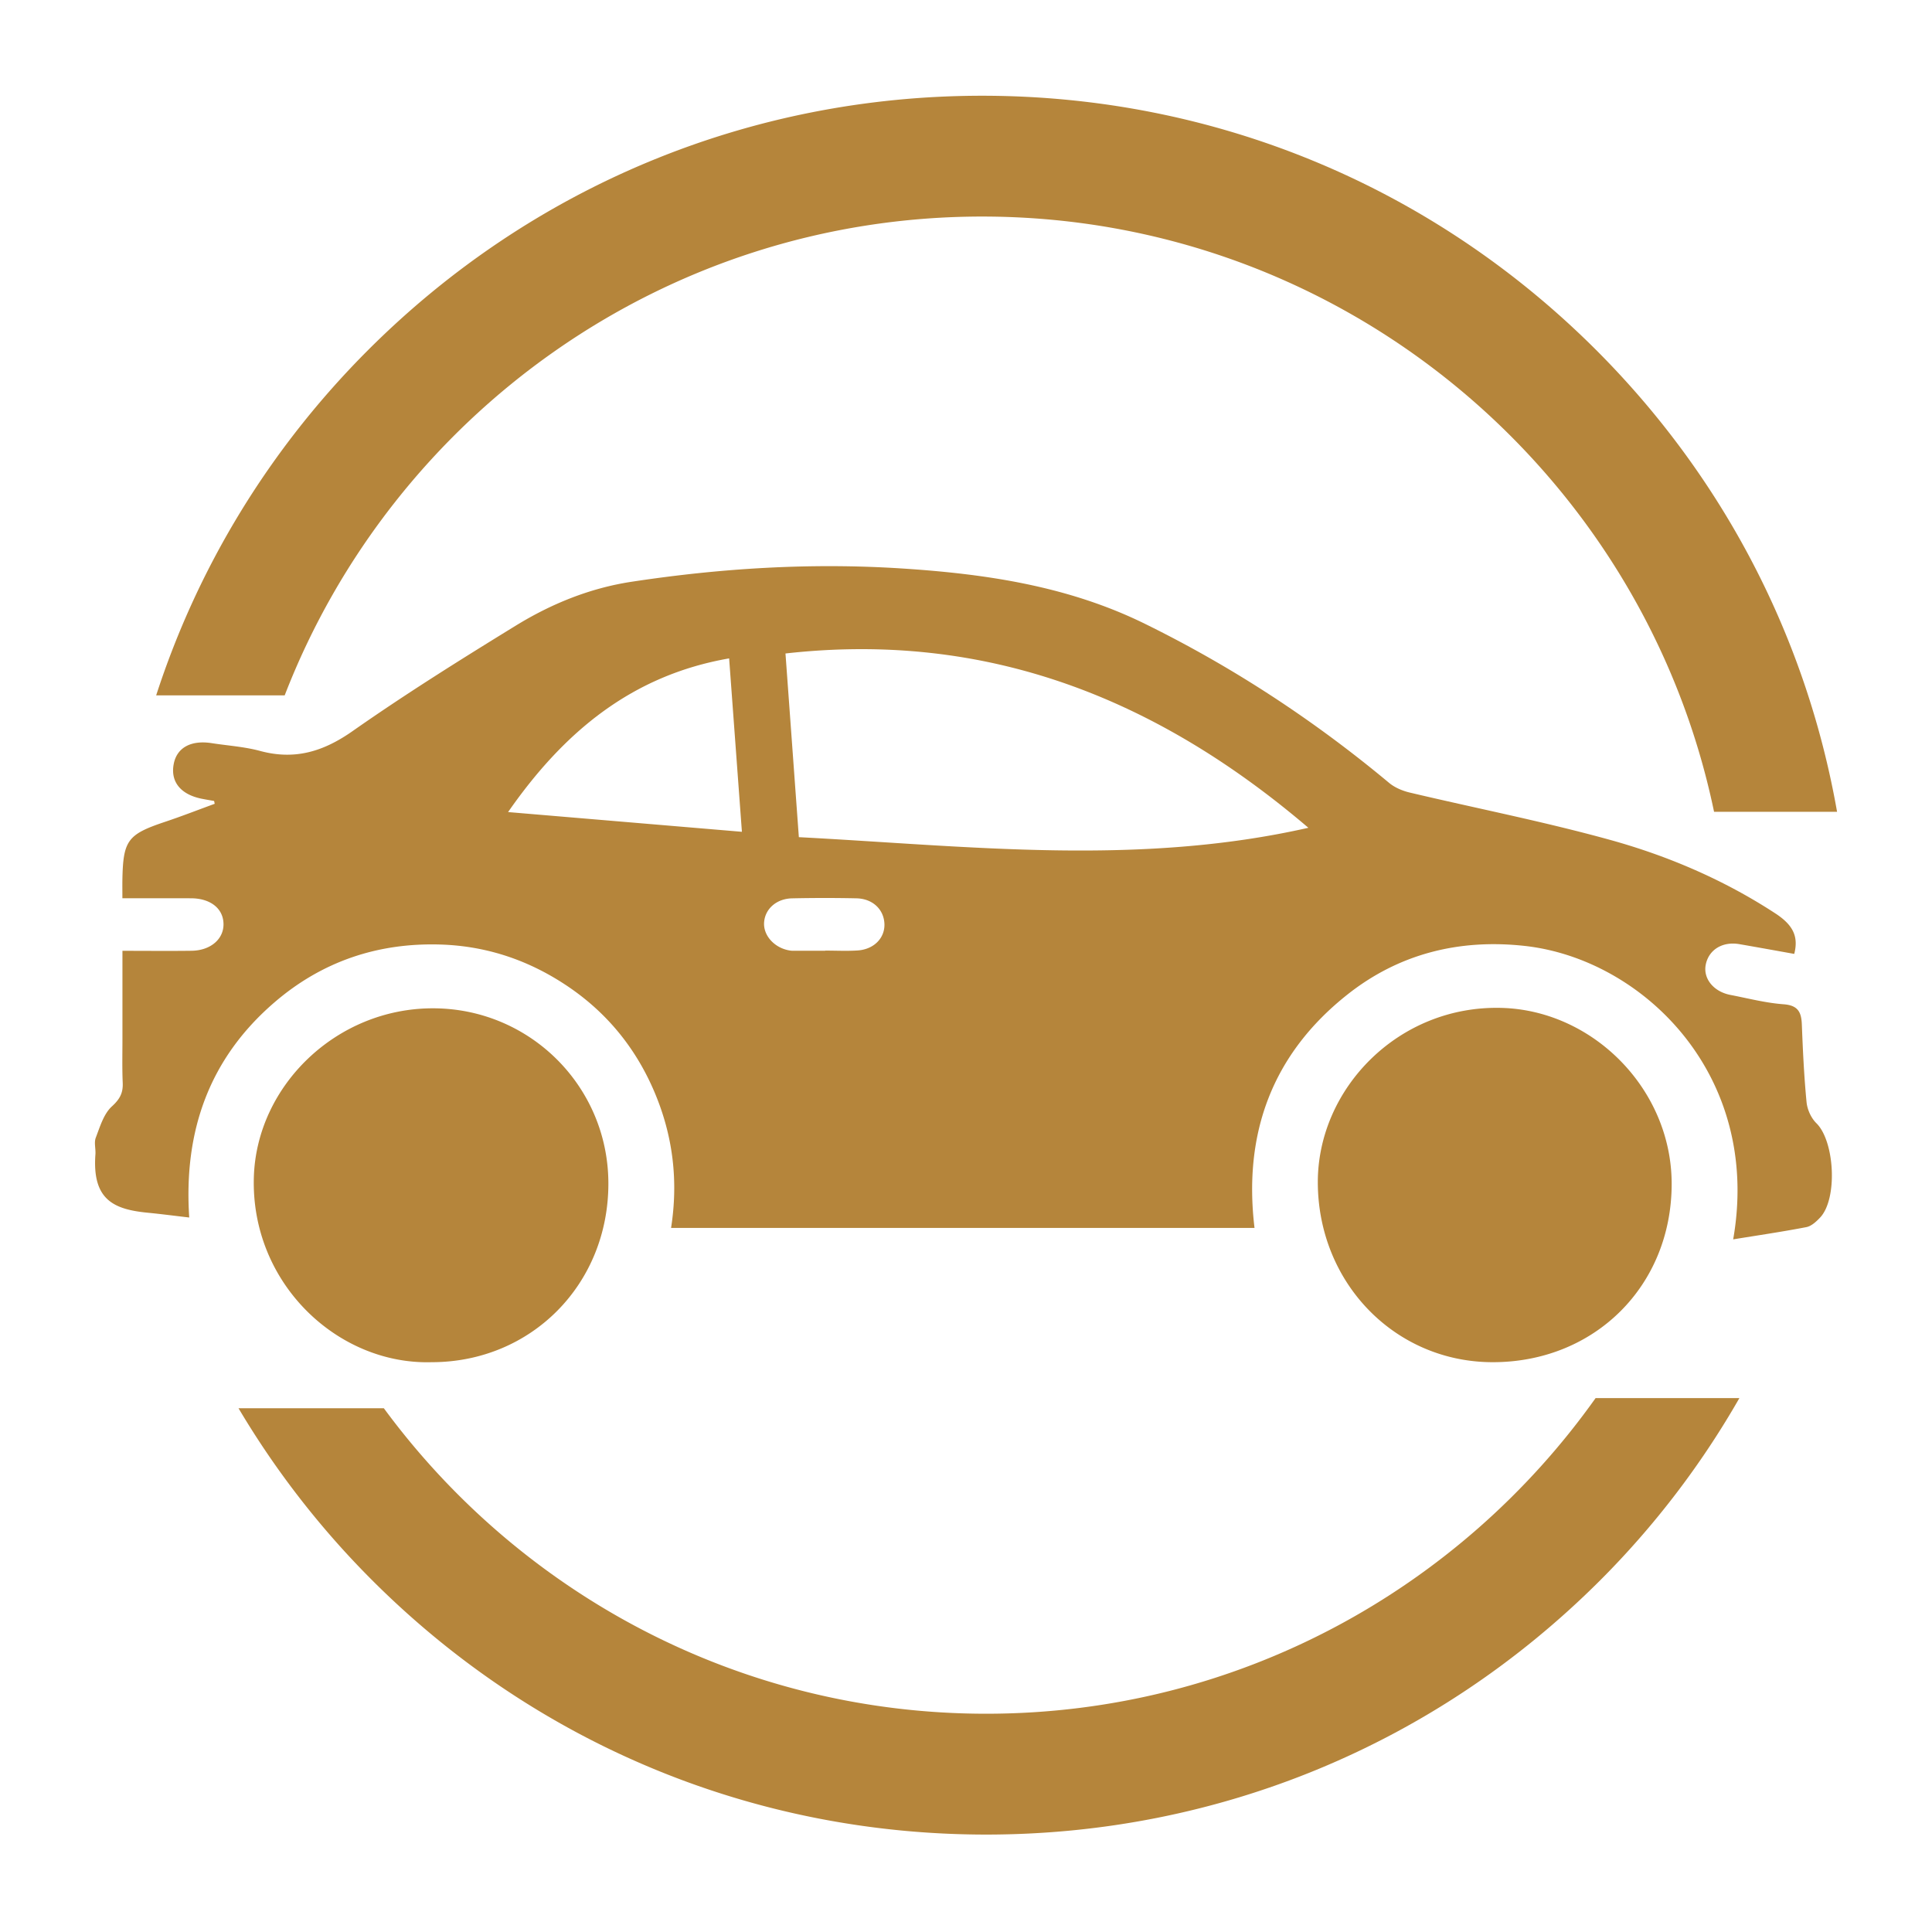 <?xml version="1.0" standalone="no"?><!DOCTYPE svg PUBLIC "-//W3C//DTD SVG 1.1//EN" "http://www.w3.org/Graphics/SVG/1.1/DTD/svg11.dtd"><svg t="1496109917784" class="icon" style="" viewBox="0 0 1024 1024" version="1.1" xmlns="http://www.w3.org/2000/svg" p-id="9139" xmlns:xlink="http://www.w3.org/1999/xlink" width="200" height="200"><defs><style type="text/css"></style></defs><path d="M957.518 584.213c-1.328-13.691-1.969-27.427-2.502-41.173-0.253-6.584-2.014-10.187-9.672-10.756-9.447-0.695-18.785-3.143-28.159-4.949-9.04-1.734-14.639-8.787-13.077-16.193 1.662-7.857 8.923-12.264 17.827-10.72 9.699 1.68 19.381 3.432 29.053 5.166 2.33-9.13-0.515-15.235-9.952-21.422-27.193-17.773-56.86-30.507-87.909-39.078-34.968-9.663-70.677-16.662-106.007-25.034-3.82-0.912-7.866-2.619-10.846-5.094-39.845-33.225-82.887-61.457-129.479-84.35-40.757-20.04-84.522-26.47-129.063-29.324-47.91-3.071-95.558-0.154-142.989 7.062-22.171 3.378-42.618 11.722-61.475 23.318-29.216 17.954-58.35 36.179-86.437 55.866-15.461 10.837-30.588 15.443-48.921 10.494-8.291-2.249-17.069-2.8-25.612-4.127-11.054-1.743-18.559 2.339-20.221 11.018-1.824 9.401 3.649 16.184 14.829 18.432 2.186 0.433 4.389 0.795 6.584 1.183l0.298 1.499c-8.805 3.215-17.538 6.629-26.434 9.6-19.715 6.611-22.108 9.745-22.487 30.733-0.045 2.917 0 5.825 0 9.736 12.653 0 24.528-0.036 36.413 0.009 10.133 0.054 16.825 5.256 17.168 13.185 0.379 8.245-6.692 14.495-16.906 14.63-11.876 0.154-23.752 0.027-36.648 0.027v46.591c0 7.776-0.19 15.561 0.144 23.318 0.253 5.419-1.517 8.715-5.789 12.607-4.281 3.938-6.25 10.675-8.471 16.491-1.021 2.592 0.009 5.906-0.208 8.887-1.761 24.005 9.627 29.161 27.698 30.922 7.071 0.686 14.125 1.626 22.027 2.538-3.043-45.733 10.575-84.26 45.137-114 25.26-21.756 54.945-31.762 88.324-30.67 24.854 0.813 47.422 8.67 67.815 22.587 20.726 14.161 35.872 33.018 45.589 56.255 9.519 22.785 12.418 46.429 8.516 71.364h309.243c-6.042-50.222 9.437-92.126 49.084-123.582 27.409-21.774 59.452-29.739 94.194-25.892 62.179 6.891 125.704 68.085 110.423 155.525 13.303-2.167 26.1-4.037 38.807-6.493 2.646-0.515 5.229-2.908 7.234-5.03 9.419-9.916 7.776-40.414-1.887-49.987-2.818-2.736-4.877-7.27-5.256-11.171z m-688.224-153.8c29.667-42.636 65.692-72.475 117.16-81.451l6.773 91.909-123.934-10.458z m185.092 73.36c-5.644 0.352-11.343 0.063-17.006 0.063v0.09h-16.997c-0.605 0-1.192-0.036-1.788-0.144-8.137-1.273-14.224-8.056-13.592-15.109 0.614-7.117 6.701-12.409 14.965-12.535a805.24 805.24 0 0 1 34.002-0.009c8.706 0.217 14.567 6.006 14.802 13.673 0.199 7.523-5.717 13.465-14.387 13.971z m-30.977-60.057c-2.411-33.027-4.732-65.132-7.089-97.355 106.422-11.966 196.399 23.508 277.146 92.379-90.392 20.483-179.918 9.69-270.057 4.976z" fill="#B5853B" p-id="9140"></path><path d="M322.451 627.219c-0.045-51.351-41.57-92.776-92.975-92.795-51.224-0.036-93.4 41.046-94.926 89.372-1.743 56.318 44.397 99.64 94.194 98.195 52.904 0 93.77-41.344 93.707-94.772zM886.018 627.589c0.063-50.095-41.471-91.919-89.877-93.373-54.936-1.653-97.96 42.961-97.671 92.858 0.307 52.985 40.911 94.881 92.695 94.917 54.078 0.018 94.772-40.468 94.854-94.402zM520.566 114.776c190.827 0 350.515 135.611 387.922 315.501h65.195c-16.22-92.208-60.066-177.136-127.655-244.725-86.924-86.924-202.513-134.807-325.463-134.807-122.958 0-238.556 47.883-325.481 134.807-52.191 52.2-90.185 114.767-112.311 182.997h68.122c57.356-148.282 201.375-253.774 369.67-253.774zM522.706 908.312c-130.87 0-247.073-63.796-319.258-161.91h-77.026a462.212 462.212 0 0 0 70.813 91.142c86.924 86.924 202.513 134.816 325.472 134.816 122.958 0 238.556-47.892 325.481-134.816a458.717 458.717 0 0 0 73.73-96.533H845.704c-71.833 101.139-189.77 167.301-322.997 167.301z" fill="#B5853B" p-id="9141"></path></svg>